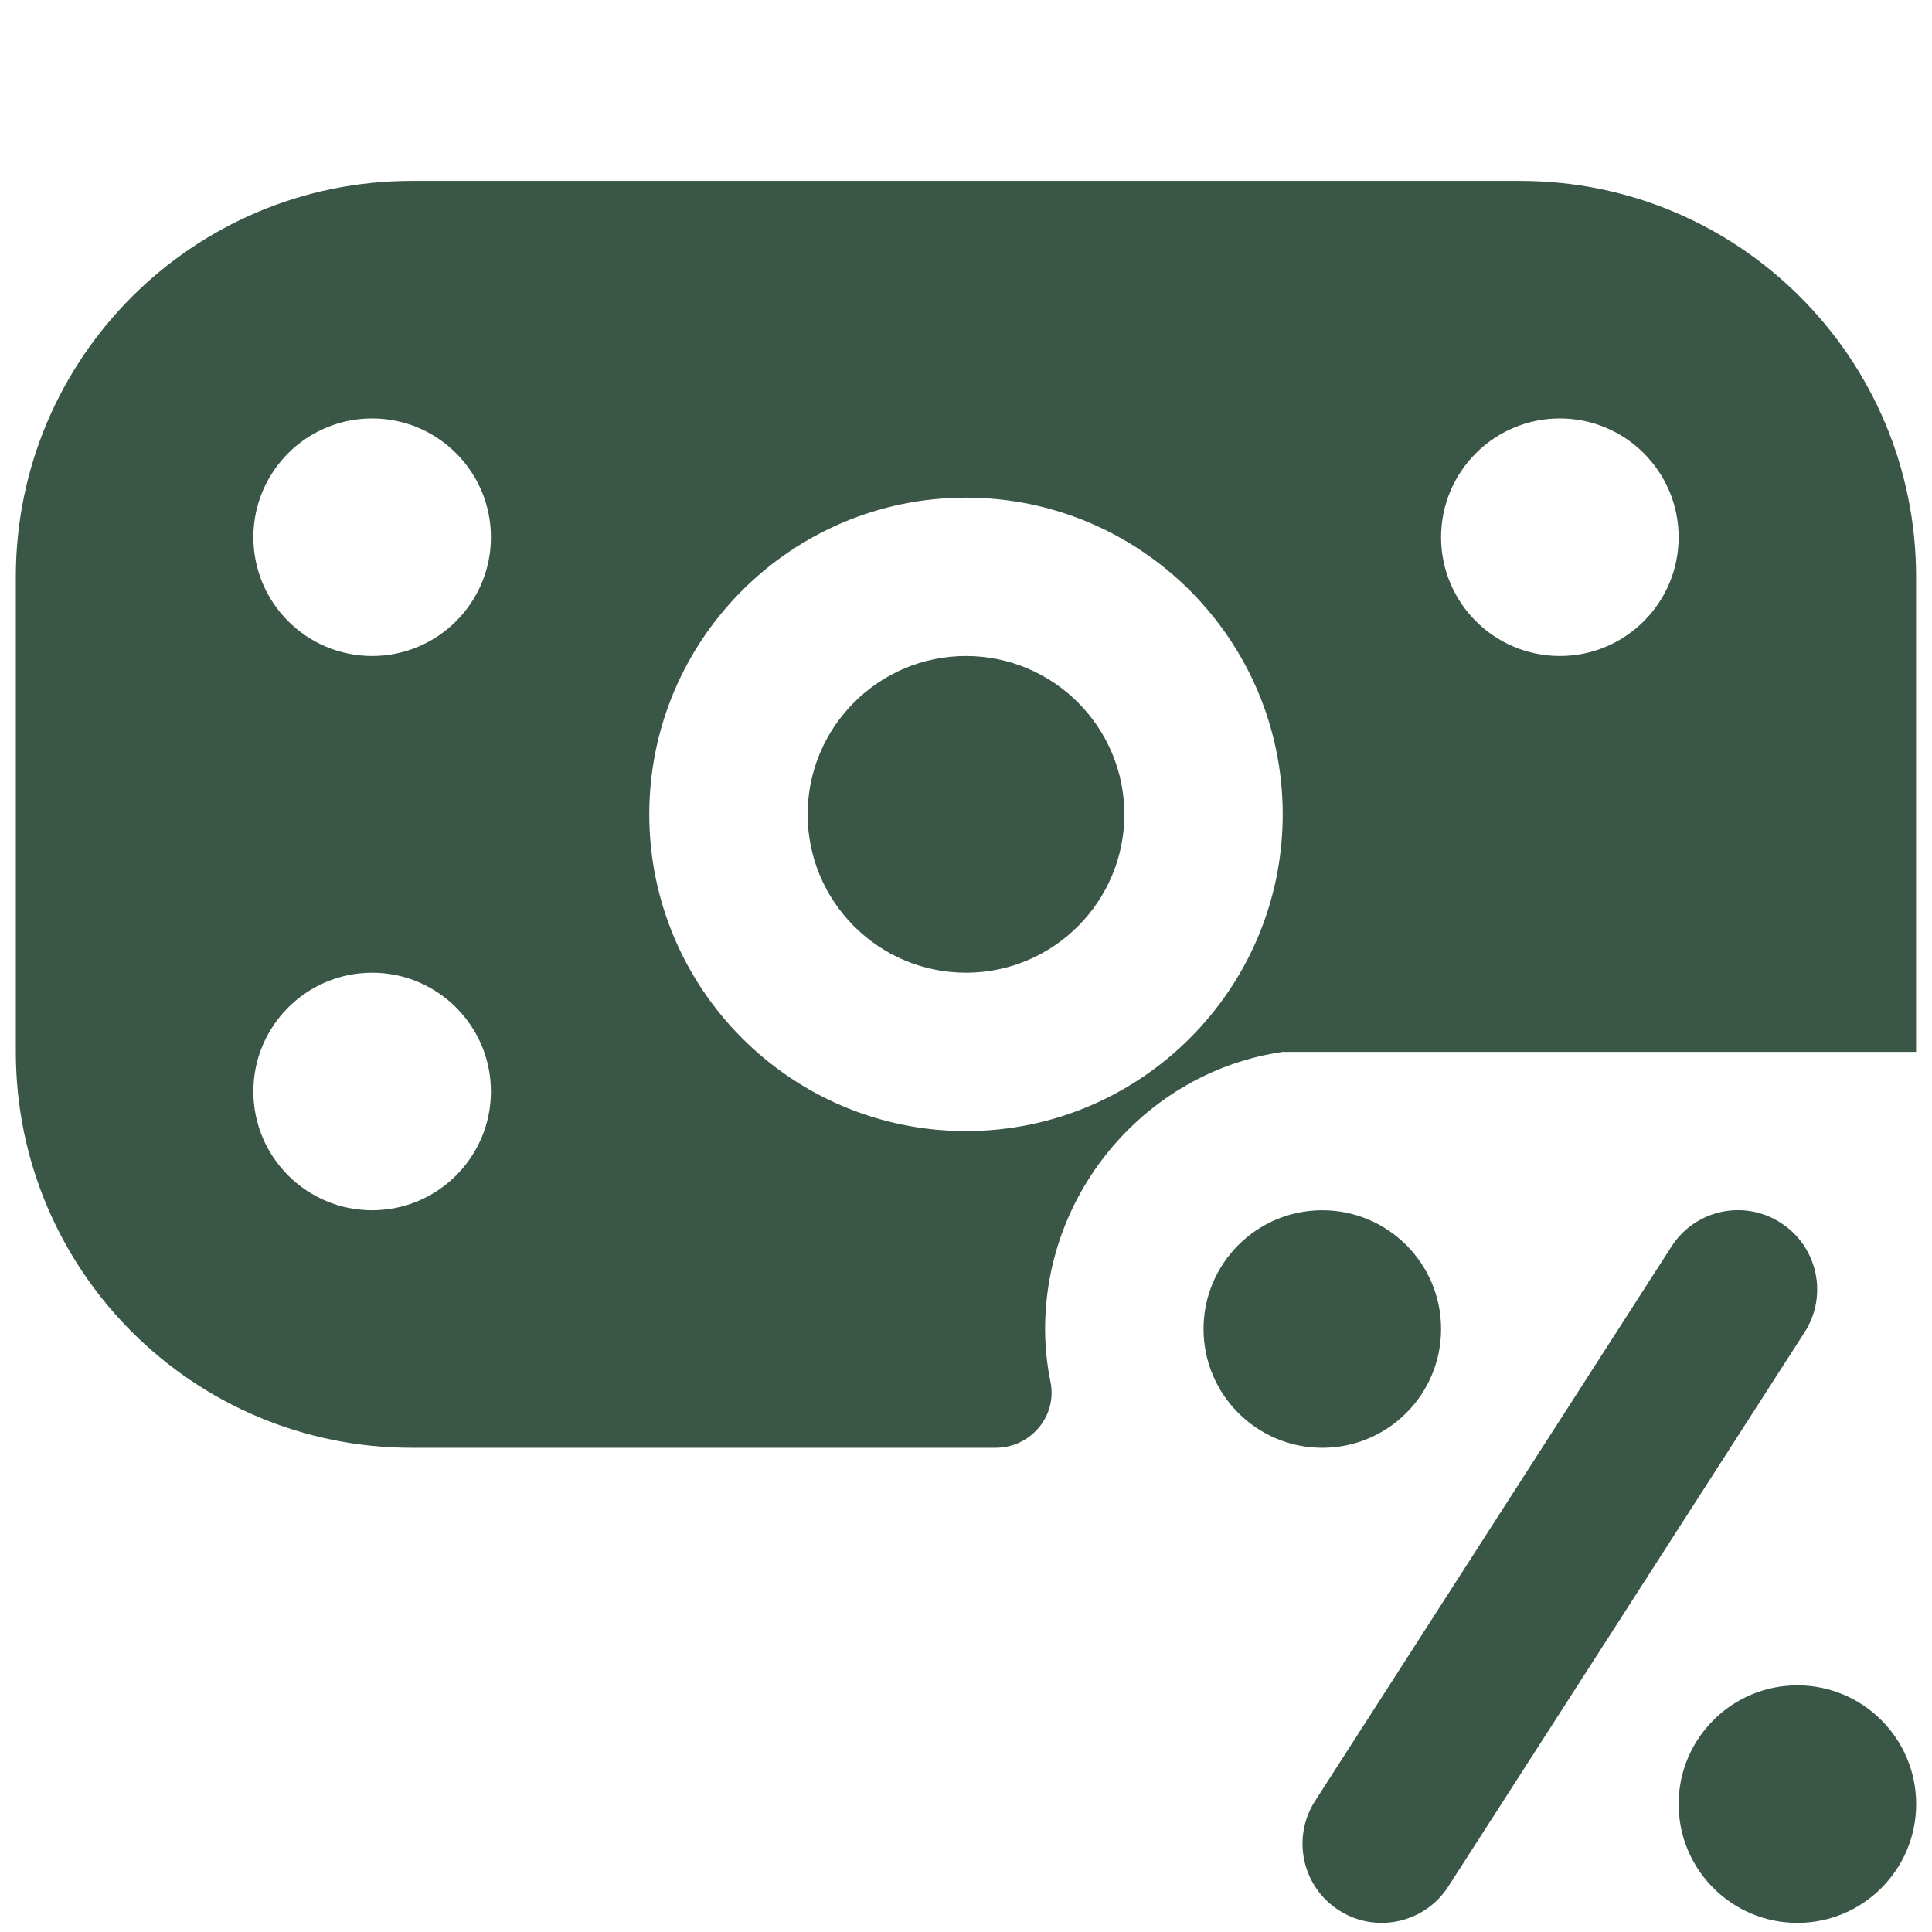 <svg width="61" height="61" viewBox="0 0 61 61" fill="none" xmlns="http://www.w3.org/2000/svg">
<g id="fee 1" clip-path="url(#clip0_5006_25574)">
<path id="Vector" d="M60.5 56.962C60.5 59.032 58.82 60.712 56.75 60.712C54.68 60.712 53 59.032 53 56.962C53 54.892 54.68 53.212 56.75 53.212C58.82 53.212 60.5 54.892 60.5 56.962ZM41.75 38.212C39.68 38.212 38 39.892 38 41.962C38 44.032 39.68 45.712 41.75 45.712C43.82 45.712 45.5 44.032 45.5 41.962C45.5 39.892 43.82 38.212 41.75 38.212ZM45.727 59.565L56.977 42.065C57.725 40.902 57.388 39.355 56.227 38.61C55.062 37.857 53.517 38.197 52.773 39.36L41.523 56.86C40.775 58.022 41.112 59.57 42.273 60.315C42.693 60.585 43.157 60.712 43.623 60.712C44.445 60.712 45.25 60.307 45.727 59.565ZM48 5.712H13C6.098 5.712 0.5 11.31 0.5 18.212V33.212C0.5 40.115 6.098 45.712 13 45.712H31.433C32.54 45.712 33.39 44.71 33.167 43.627C33.057 43.09 32.998 42.535 32.998 41.962C32.998 37.557 36.263 33.825 40.498 33.212H60.498V18.212C60.498 11.31 54.903 5.712 48 5.712ZM11.75 38.212C9.68 38.212 8 36.532 8 34.462C8 32.392 9.68 30.712 11.75 30.712C13.82 30.712 15.5 32.392 15.5 34.462C15.5 36.532 13.82 38.212 11.75 38.212ZM11.75 20.712C9.68 20.712 8 19.032 8 16.962C8 14.892 9.68 13.212 11.75 13.212C13.82 13.212 15.5 14.892 15.5 16.962C15.5 19.032 13.82 20.712 11.75 20.712ZM30.5 35.712C24.985 35.712 20.5 31.227 20.5 25.712C20.5 20.197 24.985 15.712 30.5 15.712C36.015 15.712 40.5 20.197 40.5 25.712C40.5 31.227 36.015 35.712 30.5 35.712ZM49.25 20.712C47.18 20.712 45.5 19.032 45.5 16.962C45.5 14.892 47.18 13.212 49.25 13.212C51.32 13.212 53 14.892 53 16.962C53 19.032 51.32 20.712 49.25 20.712ZM35.5 25.712C35.5 28.47 33.258 30.712 30.5 30.712C27.742 30.712 25.5 28.47 25.5 25.712C25.5 22.955 27.742 20.712 30.5 20.712C33.258 20.712 35.5 22.955 35.5 25.712Z" fill="#3A5646"/>
</g>
<defs>
<clipPath id="clip0_5006_25574">
<rect width="60" height="60" fill="white" transform="translate(0.5 0.712)"/>
</clipPath>
</defs>
</svg>
